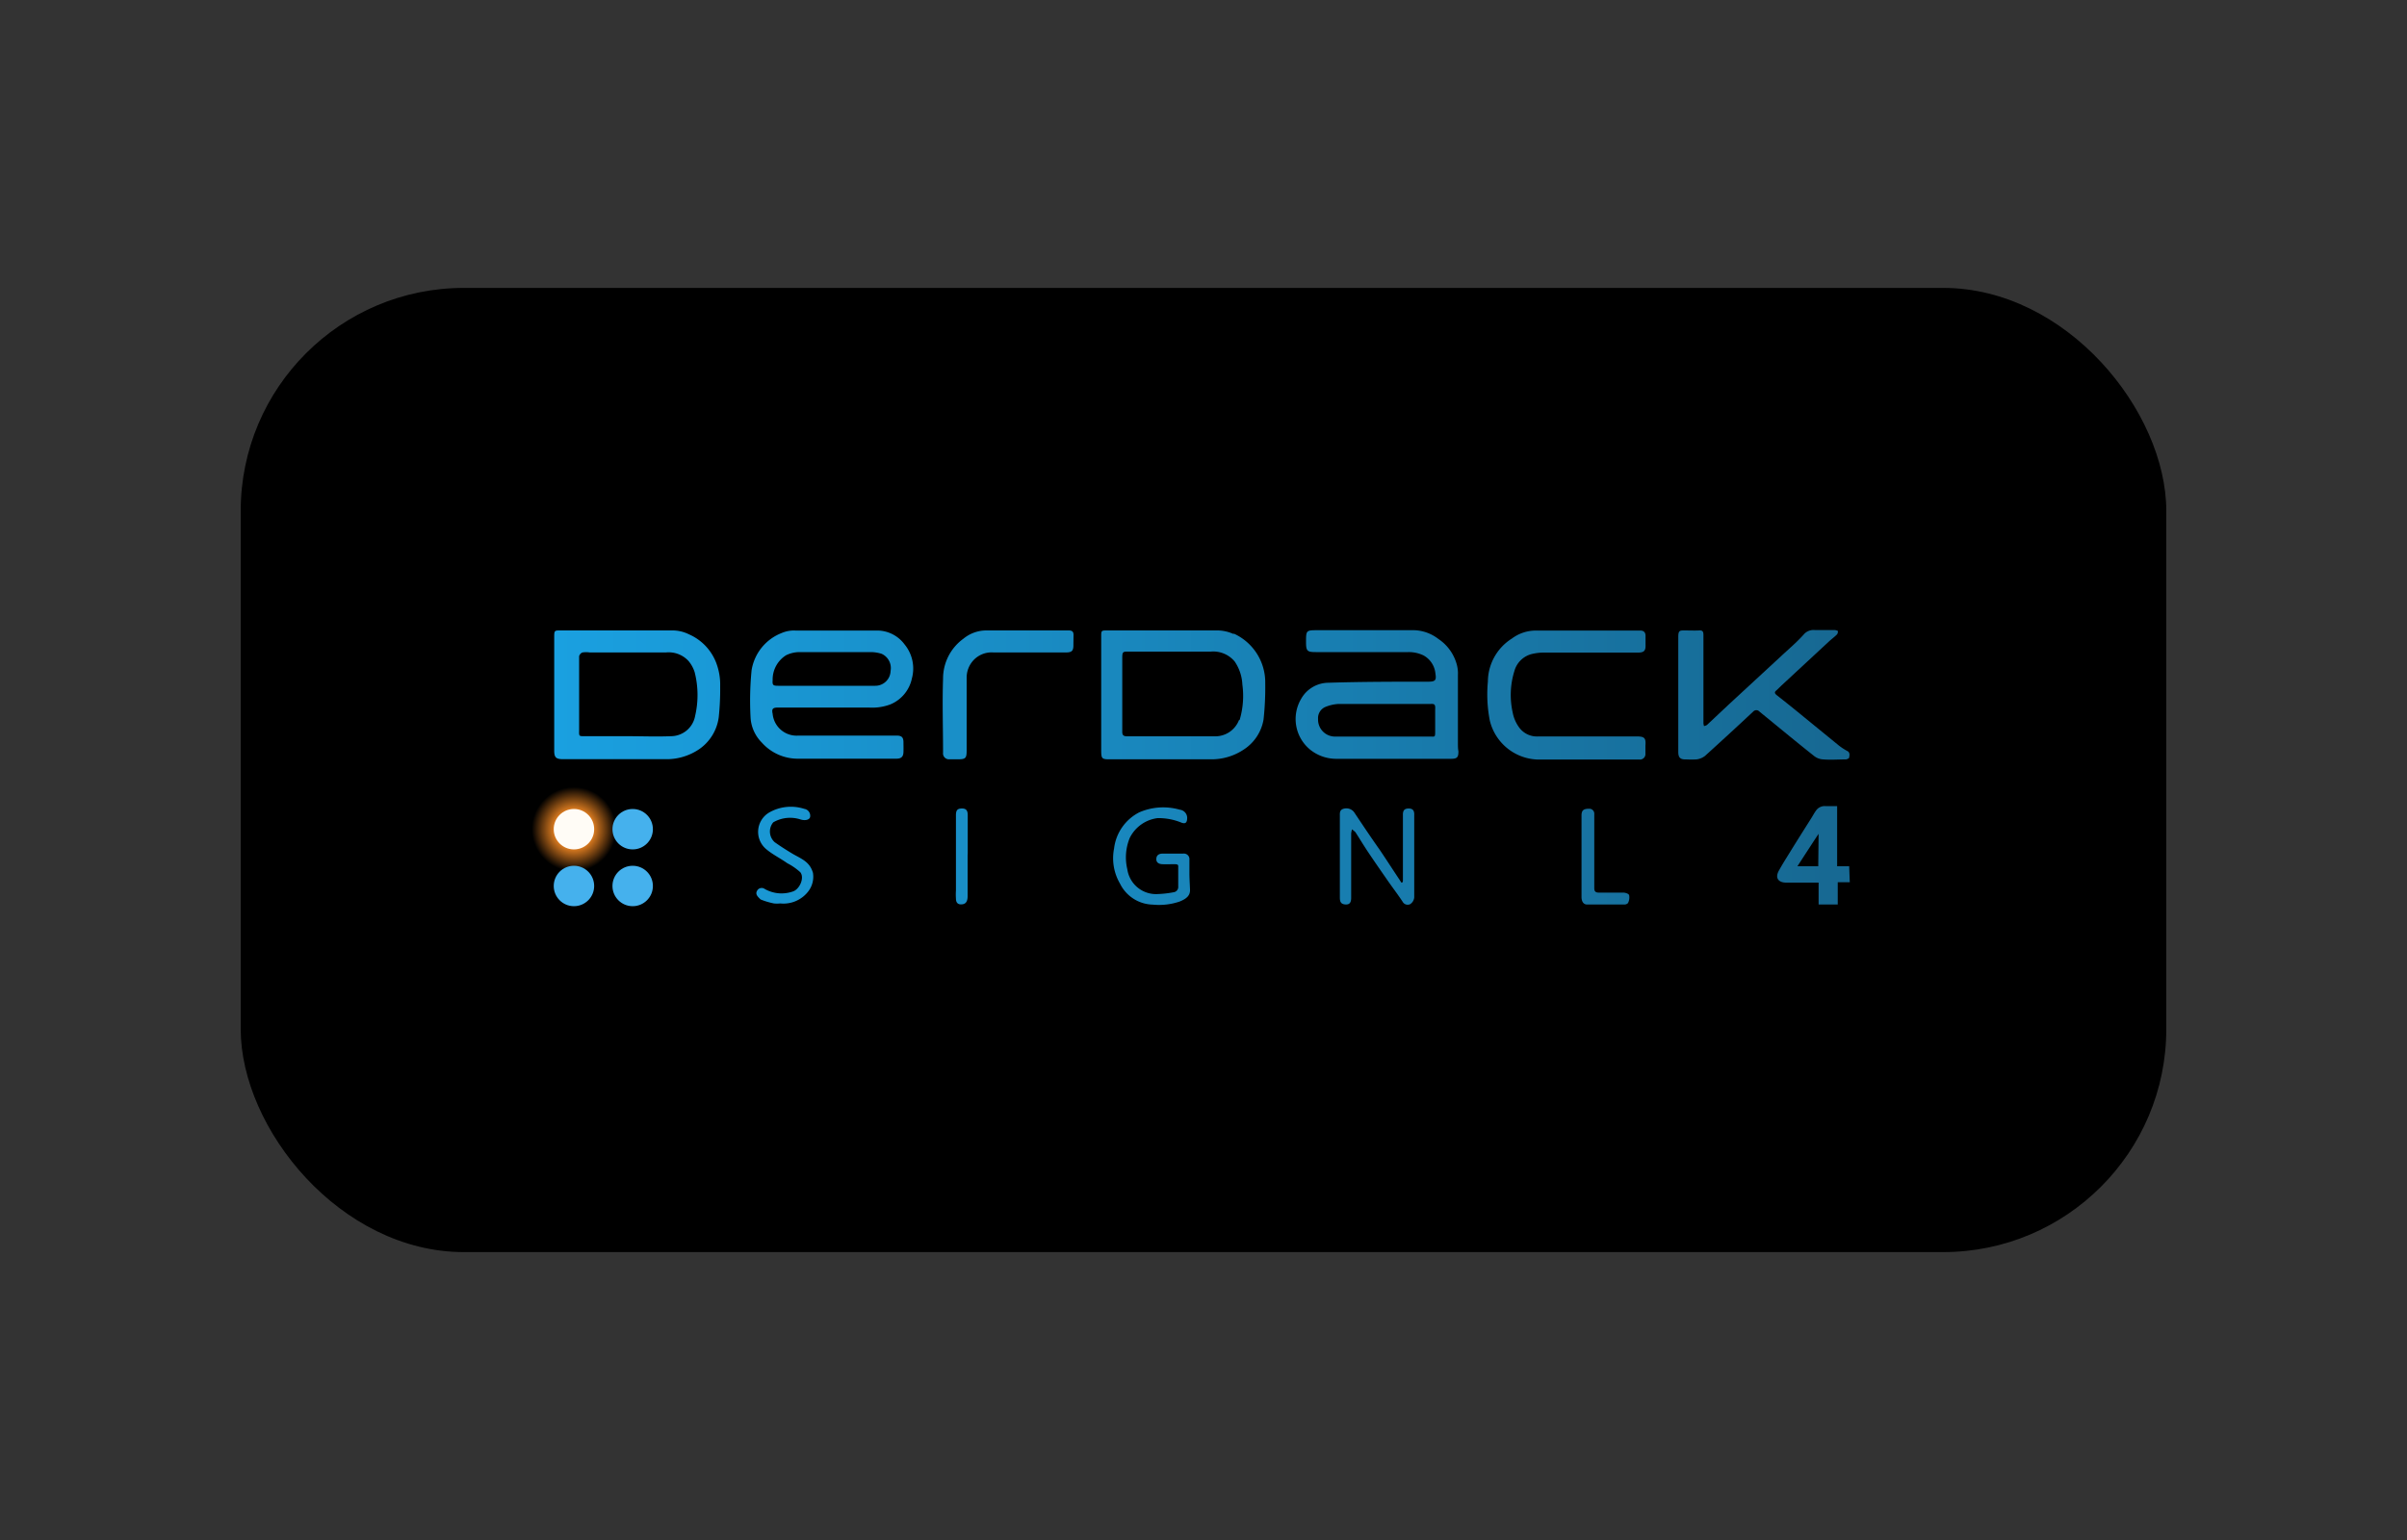 <svg xmlns="http://www.w3.org/2000/svg" xmlns:xlink="http://www.w3.org/1999/xlink" width="200" height="128">
    <rect width="100%" height="100%" fill="#333333" stroke="none"/>
    <linearGradient id="linear-gradient-6" x1="46.17" y1="57.76" x2="151.79" y2="57.76" xlink:href="#linear-gradient"/>
    <linearGradient id="linear-gradient-13" x1="46.17" y1="71.19" x2="151.79" y2="71.19" xlink:href="#linear-gradient"/>
    <linearGradient id="linear-gradient" x1="46.17" y1="57.76" x2="151.79" y2="57.76" gradientUnits="userSpaceOnUse">
        <stop offset="0" stop-color="#1aa0e0"/>
        <stop offset="1" stop-color="#176993"/>
    </linearGradient>
    <linearGradient id="linear-gradient-2" x1="46.17" y1="57.77" x2="151.79" y2="57.77" xlink:href="#linear-gradient"/>
    <linearGradient id="linear-gradient-3" x1="46.17" y1="57.76" x2="151.79" y2="57.76" xlink:href="#linear-gradient"/>
    <linearGradient id="linear-gradient-4" x1="46.17" y1="57.76" x2="151.79" y2="57.76" xlink:href="#linear-gradient"/>
    <linearGradient id="linear-gradient-5" x1="46.17" y1="57.78" x2="151.79" y2="57.78" xlink:href="#linear-gradient"/>
    <linearGradient id="linear-gradient-12" x1="46.17" y1="71.18" x2="151.79" y2="71.18" xlink:href="#linear-gradient"/>
    <linearGradient id="linear-gradient-7" x1="46.17" y1="57.75" x2="151.79" y2="57.75" xlink:href="#linear-gradient"/>
    <linearGradient id="linear-gradient-8" x1="46.17" y1="71.11" x2="151.79" y2="71.11" xlink:href="#linear-gradient"/>
    <linearGradient id="linear-gradient-9" x1="46.17" y1="71.19" x2="151.79" y2="71.19" xlink:href="#linear-gradient"/>
    <linearGradient id="linear-gradient-10" x1="46.17" y1="71.14" x2="151.79" y2="71.14" xlink:href="#linear-gradient"/>
    <linearGradient id="linear-gradient-11" x1="46.17" y1="71.13" x2="151.79" y2="71.13" xlink:href="#linear-gradient"/>
    <radialGradient id="radial-gradient" cx="47.69" cy="68.92" r="3.51" gradientUnits="userSpaceOnUse">
        <stop offset="0" stop-color="#eb8422"/>
        <stop offset=".45" stop-color="#eb8422" stop-opacity=".96"/>
        <stop offset="1" stop-color="#eb8422" stop-opacity="0"/>
    </radialGradient>
    <rect id="rect4998" x="20" y="23.93" width="160" height="80.14" rx="18.54"/>
    <circle cx="47.69" cy="68.92" r="3.51" fill="url(#radial-gradient)"/>
    <path d="M121.14 61.77v-5.66a2.81 2.81 0 00-.13-1 3.72 3.72 0 00-1.49-2 3.47 3.47 0 00-2-.73h-8c-1 0-1 0-1 1 0 .72.09.82.81.82h7.69a2.81 2.81 0 011.25.27 1.92 1.92 0 011 1.51c.09.55 0 .67-.56.68-2.81 0-5.61 0-8.42.09a2.62 2.62 0 00-2.19 1.36 3.29 3.29 0 00.74 4.18 3.45 3.45 0 002.19.78h9.53c.51 0 .63-.12.62-.64-.04-.19-.04-.43-.04-.66zM119.25 59v1.73c0 .58 0 .49-.45.49H111a1.41 1.41 0 01-1.48-1.47 1 1 0 01.63-1 3.32 3.32 0 011.07-.24h7.65c.36-.02.4.06.38.49z" fill="url(#linear-gradient)"/>
    <path d="M73 52.41h-6.9a2.55 2.55 0 00-1.14.2 4 4 0 00-2.51 3.1 25.94 25.94 0 00-.08 4 3.2 3.2 0 00.92 2 4 4 0 003.08 1.35h8.11c.4 0 .58-.16.59-.56s0-.53 0-.79c0-.43-.15-.57-.57-.57h-8.16a2 2 0 01-2.14-1.81c-.09-.4 0-.52.43-.52h7.57a4.29 4.29 0 001.8-.27 3 3 0 001.77-2.15 3.15 3.15 0 00-.61-2.83A2.84 2.84 0 0073 52.41zm1 3.35A1.27 1.27 0 0172.72 57h-8.06c-.43 0-.49-.06-.46-.47a2.38 2.38 0 011.12-2.07 2.57 2.57 0 011.09-.26h6a3.08 3.08 0 01.84.14 1.3 1.3 0 01.75 1.42z" fill="url(#linear-gradient-2)"/>
    <path d="M57.24 52.72a3.07 3.07 0 00-1.41-.32h-9.27c-.47 0-.51 0-.51.52v9.46c0 .57.14.72.73.72h8.47a4.82 4.82 0 002.86-.84 3.83 3.83 0 001.61-2.64 22.18 22.18 0 00.12-2.58 5.09 5.09 0 00-.35-2 4.24 4.24 0 00-2.25-2.32zm.52 6.78a2.05 2.05 0 01-2 1.69c-1.21.05-2.43 0-3.64 0h-3.57c-.44 0-.44 0-.43-.47v-2.25-3.92a.45.45 0 01.28-.32 2 2 0 01.6 0h6.33a2.24 2.24 0 011.88.71 2.73 2.73 0 01.51.93 7.68 7.68 0 01.04 3.63z" fill="url(#linear-gradient-3)"/>
    <path d="M102.5 52.7a3.31 3.31 0 00-1.47-.3h-9c-.53 0-.53 0-.53.52V62.2c0 .92 0 .92.91.91h8.1a4.82 4.82 0 002.88-.84 3.71 3.71 0 001.6-2.47 24.51 24.51 0 00.14-3 4.45 4.45 0 00-2.62-4.14zm.45 7.15A2.11 2.11 0 01101 61.2h-7.34c-.3 0-.42-.09-.41-.4v-6c0-.65 0-.65.63-.64h6.71a2.32 2.32 0 012 .82 3.7 3.7 0 01.64 1.92 7 7 0 01-.23 2.95z" fill="url(#linear-gradient-4)"/>
    <path d="M151.5 63.12c.62.05 1.24 0 1.86 0 .1 0 .28-.09.28-.13s.14-.42-.13-.56a4.79 4.79 0 01-.71-.46l-2.94-2.4c-.74-.61-1.49-1.21-2.24-1.8-.18-.15-.19-.26 0-.4L148 57l4-3.71c.21-.19.44-.36.64-.56a.4.4 0 00.07-.29s-.16-.07-.25-.07h-1.64a1.07 1.07 0 00-.95.37c-.58.65-1.25 1.21-1.89 1.81l-4.33 4-1.82 1.71a.85.85 0 01-.24.09 1.11 1.11 0 01-.05-.25v-.57-5.8-.95c0-.32-.09-.4-.39-.38s-.78 0-1.18 0-.52 0-.52.54v9.56c0 .48.18.64.66.62a8 8 0 00.85 0 1.45 1.45 0 00.71-.29q2-1.81 4-3.68a.35.35 0 01.53 0c1.51 1.23 3 2.47 4.54 3.69a1.32 1.32 0 00.76.28z" fill="url(#linear-gradient-5)"/>
    <path d="M136 61.21h-8.17a1.83 1.83 0 01-1.56-.69 3.05 3.05 0 01-.58-1.3 6.7 6.7 0 01.15-3.47 2 2 0 011.48-1.4 4.31 4.31 0 01.94-.11h7.85c.49 0 .64-.15.62-.65v-.73c0-.25-.1-.46-.46-.45h-8.64a3.32 3.32 0 00-2 .66 4.26 4.26 0 00-2 3.58 11.39 11.39 0 00.16 3.24 4.23 4.23 0 004.28 3.24h8.13a.46.46 0 00.52-.5v-.66c.05-.63-.08-.76-.72-.76z" fill="url(#linear-gradient-6)"/>
    <path d="M89.2 52.78c0-.26-.09-.38-.4-.38H82a3 3 0 00-1.94.68 4.09 4.09 0 00-1.7 3.34c-.07 2 0 4.09 0 6.14a.49.49 0 00.52.55h.73c.63 0 .71-.1.71-.74v-6.08a2.13 2.13 0 01.51-1.35 2.06 2.06 0 011.72-.71h6c.52 0 .65-.13.64-.66z" fill="url(#linear-gradient-7)"/>
    <path d="M153.65 72h-1v-5h-1a.87.87 0 00-.76.38c-.16.22-.28.46-.43.69-.5.79-1 1.58-1.49 2.37-.39.64-.8 1.27-1.16 1.92s0 1 .6 1h2.7v1.82h1.59v-1.85h1zm-2.57 0h-1.73s1.7-2.63 1.76-2.69z" fill="url(#linear-gradient-8)"/>
    <path d="M117.05 67.2c-.35 0-.49.15-.48.55v5.41c0 .06 0 .13-.06.19s-.12-.07-.15-.12c-.58-.87-1.14-1.74-1.72-2.6-.71-1-1.43-2.08-2.13-3.13a.81.81 0 00-.9-.27c-.31.1-.28.36-.28.6v6.7c0 .29 0 .59.4.64s.54-.14.54-.55v-5.35a2.05 2.05 0 01.07-.34l.26.21.09.13c.36.57.72 1.16 1.1 1.72.49.73 1 1.46 1.5 2.18s.87 1.19 1.27 1.8a.47.47 0 00.63.17.75.75 0 00.32-.55v-6.83c.02-.4-.13-.56-.46-.56z" fill="url(#linear-gradient-9)"/>
    <path d="M98.83 72.59v-1.14a.46.46 0 00-.52-.5H96.6c-.29 0-.51.12-.52.44s.23.43.51.44.65 0 1 0 .31.09.31.3v1.55a.44.44 0 01-.38.48 8.48 8.48 0 01-1.31.15 2.41 2.41 0 01-2.54-2.06 4.25 4.25 0 01.2-2.6A3 3 0 0196.18 68a5 5 0 012 .38c.31.11.44 0 .46-.32a.69.69 0 00-.61-.76 5 5 0 00-3.37.22 3.89 3.89 0 00-2.09 3 4.18 4.18 0 00.49 2.92 3.12 3.12 0 002.73 1.75 5.33 5.33 0 002.21-.25c.58-.23.9-.5.88-1s-.05-.94-.05-1.35z" fill="url(#linear-gradient-10)"/>
    <path d="M65.92 71c-.52-.31-1-.61-1.55-1a1.19 1.19 0 01-.12-1.65 2.79 2.79 0 012.2-.26c.44.15.79.06.86-.17a.58.58 0 00-.48-.69 3.63 3.63 0 00-2.93.31 1.87 1.87 0 00-.28 3c.54.47 1.21.79 1.8 1.21a4.94 4.94 0 011.08.75c.37.47-.07 1.43-.63 1.6a2.83 2.83 0 01-2.34-.22.43.43 0 00-.62.15c-.16.27 0 .46.29.73a6.09 6.09 0 001.1.33 2.42 2.42 0 00.53 0 2.6 2.6 0 002.33-1 2 2 0 00.39-1.54c-.26-.9-.9-1.14-1.63-1.55z" fill="url(#linear-gradient-11)"/>
    <path d="M134.9 74.19h-2.06c-.27 0-.37-.11-.37-.38v-5.06-1.08a.41.41 0 00-.43-.45c-.44 0-.63.11-.63.56v6.77c0 .39.17.63.46.63H135c.1 0 .25-.07.28-.14a1 1 0 00.09-.61c-.01-.14-.29-.23-.47-.24z" fill="url(#linear-gradient-12)"/>
    <path d="M80.41 70.92v-3.16c0-.42-.15-.57-.51-.56s-.48.15-.47.62v6.2a4.85 4.85 0 000 .66c0 .23.07.49.42.49s.55-.18.55-.68v-3.35z" fill="url(#linear-gradient-13)"/>
    <circle fill="#45b1ed" cx="52.57" cy="68.92" r="1.68"/>
    <circle fill="#45b1ed" cx="52.57" cy="73.64" r="1.68"/>
    <circle fill="#45b1ed" cx="47.69" cy="73.64" r="1.68"/>
    <circle cx="47.69" cy="68.92" r="1.68" style="isolation:isolate" fill="#fffcf6"/>
</svg>
